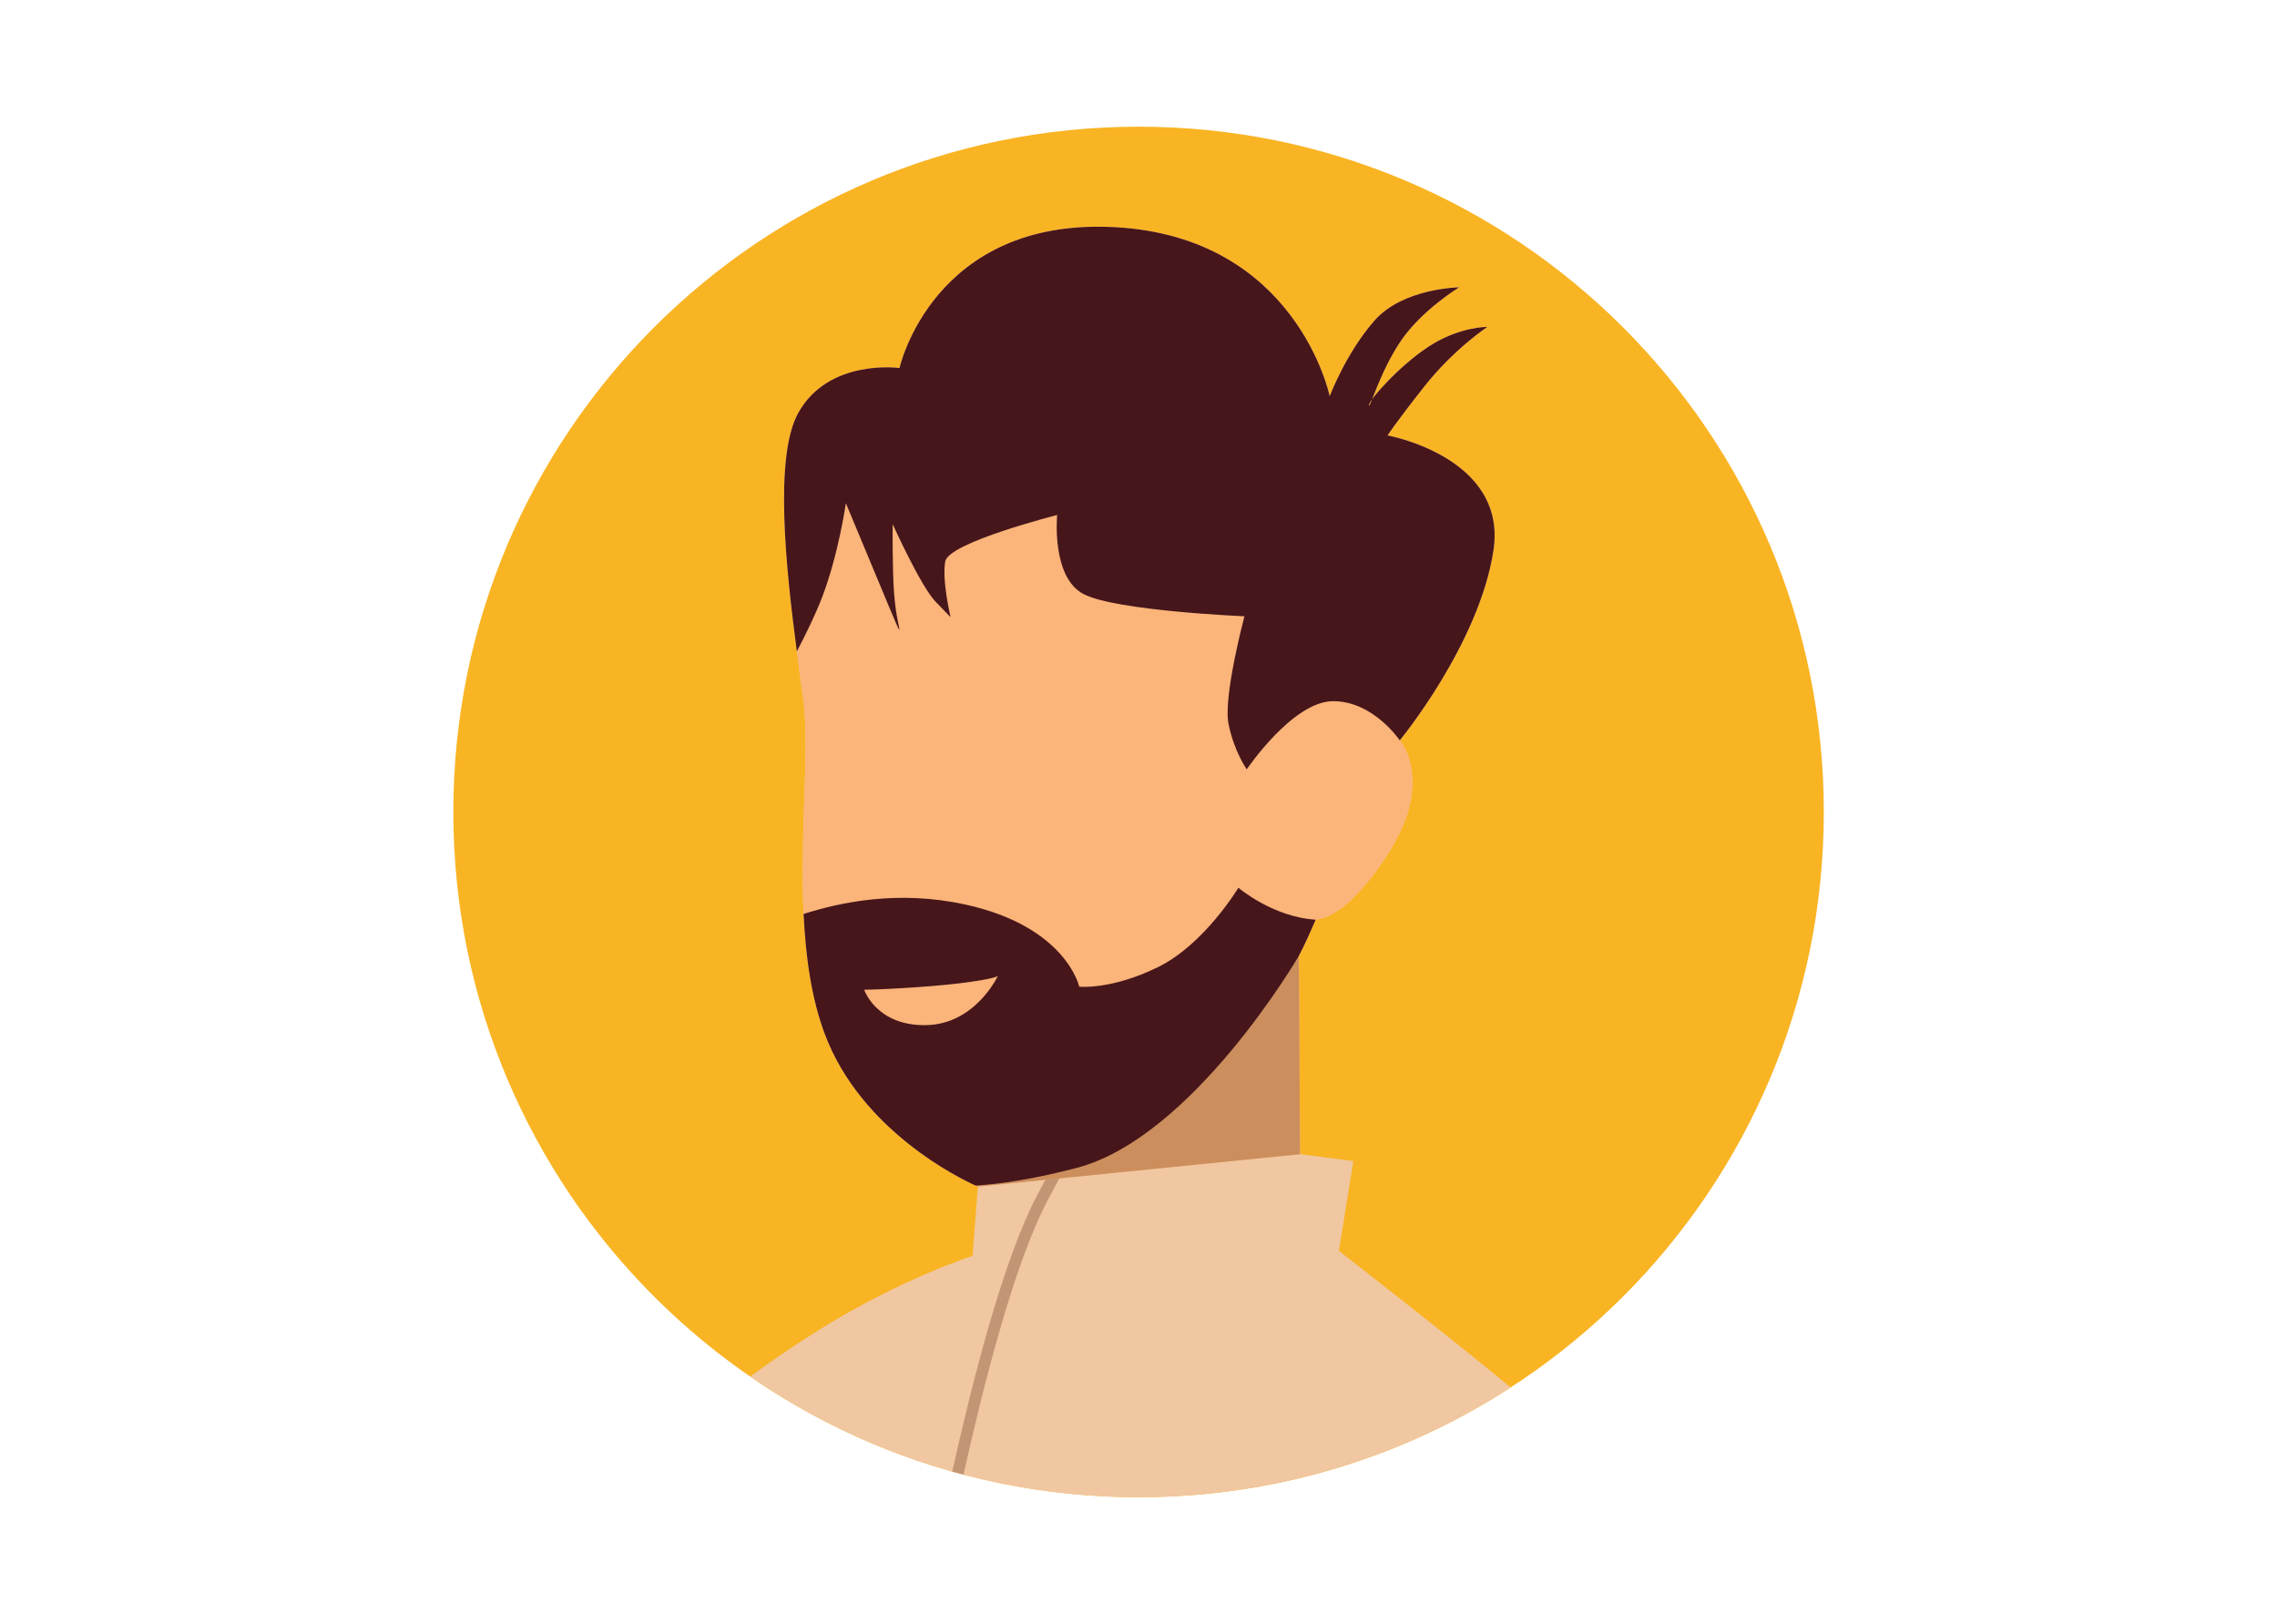 <?xml version="1.0" encoding="UTF-8"?>
<svg xmlns="http://www.w3.org/2000/svg" xmlns:xlink="http://www.w3.org/1999/xlink" width="4713" height="3361" viewBox="0 0 4713 3361">

<path fill-rule="evenodd" fill="rgb(97.656%, 70.506%, 14.11%)" fill-opacity="1" d="M 2356.648 262.211 C 3139.98 262.211 3774.988 897.219 3774.988 1680.539 C 3774.988 2463.871 3139.98 3098.879 2356.648 3098.879 C 1573.328 3098.879 938.316 2463.871 938.316 1680.539 C 938.316 897.219 1573.328 262.211 2356.648 262.211 "/>
<path fill-rule="evenodd" fill="rgb(94.139%, 78.125%, 63.084%)" fill-opacity="1" d="M 3126.852 2871.66 C 2905.051 3015.375 2640.621 3098.879 2356.648 3098.879 C 2058.211 3098.879 1781.359 3006.629 1552.891 2849.195 C 1592.488 2819.93 1642.191 2785.473 1701.078 2749.023 C 1866.551 2646.586 2013.109 2599.305 2013.109 2599.305 L 2024.141 2455.898 C 2024.141 2455.898 1789.328 2358.191 1707.379 2140.711 C 1625.43 1923.23 1682.16 1604.898 1663.25 1453.609 C 1644.34 1302.32 1589.18 968.219 1652.219 854.762 C 1715.262 741.289 1861.809 761.77 1861.809 761.77 C 1861.809 761.77 1931.16 449.738 2307.809 470.219 C 2684.449 490.711 2752.219 820.09 2752.219 820.09 C 2752.219 820.09 2786.102 730.27 2845.199 663.281 C 2904.301 596.309 3020.129 594.73 3020.129 594.73 C 3020.129 594.73 2942.129 642.012 2898.789 706.621 C 2855.449 771.238 2834.961 847.672 2833.379 839 C 2831.809 830.34 2894.852 757.84 2957.879 716.871 C 3020.922 675.891 3078.449 676.68 3078.449 676.68 C 3078.449 676.68 3009.121 722.391 2947.66 800.391 C 2886.199 878.398 2872.012 901.25 2872.012 901.25 C 2872.012 901.25 3121.02 946.172 3091.078 1140.012 C 3061.129 1333.84 2897.238 1532.41 2897.238 1532.41 C 2897.238 1532.41 2935.859 1575.75 2919.309 1660.059 C 2902.77 1744.371 2823.199 1841.289 2786.16 1872.02 C 2749.129 1902.75 2723.129 1903.551 2723.129 1903.551 C 2723.129 1903.551 2707.371 1940.578 2697.91 1959.488 C 2688.449 1978.398 2688.449 1978.398 2688.449 1978.398 L 2690.828 2388.93 L 2801.148 2403.113 L 2771.211 2589.074 C 2771.211 2589.074 2986.379 2755.688 3126.852 2871.66 "/>
<path fill-rule="evenodd" fill="rgb(76.172%, 58.789%, 45.872%)" fill-opacity="1" d="M 1994.289 3052.125 C 1986.48 3050.07 1978.699 3047.941 1970.949 3045.754 C 2010.219 2870.387 2074.949 2608.859 2147.609 2472.344 C 2250.84 2278.391 2250.531 2276.52 2250.531 2276.52 L 2273.98 2282.379 C 2273.98 2282.391 2273.66 2286.82 2168.879 2483.688 C 2097.48 2617.832 2033.262 2877.898 1994.289 3052.125 "/>
<path fill-rule="evenodd" fill="rgb(98.438%, 70.506%, 47.459%)" fill-opacity="1" d="M 2024.141 2455.898 C 2024.141 2455.898 1789.328 2358.191 1707.379 2140.711 C 1625.43 1923.23 1682.16 1604.898 1663.25 1453.609 C 1644.34 1302.32 1589.18 968.219 1652.219 854.762 C 1715.262 741.289 1861.809 761.77 1861.809 761.77 C 1861.809 761.77 1931.16 449.738 2307.809 470.219 C 2684.449 490.711 2752.219 820.09 2752.219 820.09 C 2752.219 820.09 2786.102 730.27 2845.199 663.281 C 2904.301 596.309 3020.129 594.73 3020.129 594.73 C 3020.129 594.73 2942.129 642.012 2898.789 706.621 C 2855.449 771.238 2834.961 847.672 2833.379 839 C 2831.809 830.34 2894.852 757.84 2957.879 716.871 C 3020.922 675.891 3078.449 676.68 3078.449 676.68 C 3078.449 676.68 3009.121 722.391 2947.66 800.391 C 2886.199 878.398 2872.012 901.25 2872.012 901.25 C 2872.012 901.25 3121.02 946.172 3091.078 1140.012 C 3061.129 1333.84 2897.238 1532.41 2897.238 1532.41 C 2897.238 1532.41 2935.859 1575.75 2919.309 1660.059 C 2902.77 1744.371 2823.199 1841.289 2786.16 1872.02 C 2749.129 1902.75 2723.129 1903.551 2723.129 1903.551 C 2723.129 1903.551 2707.371 1940.578 2697.91 1959.488 C 2688.449 1978.398 2688.449 1978.398 2688.449 1978.398 L 2690.828 2388.93 L 2024.141 2455.898 "/>
<path fill-rule="evenodd" fill="rgb(79.688%, 55.664%, 36.084%)" fill-opacity="1" d="M 2024.141 2455.898 C 2024.141 2455.898 1968.18 2432.598 1901.379 2383.473 C 2040.488 2331.68 2214.379 2257.922 2337.898 2164.398 C 2457.641 2073.738 2589.43 2013.73 2688.461 1979.809 L 2690.828 2388.93 L 2024.141 2455.898 "/>
<path fill-rule="evenodd" fill="rgb(27.44%, 8.617%, 10.594%)" fill-opacity="1" d="M 1649.328 1348.23 C 1627.43 1181.34 1601.371 946.281 1652.219 854.762 C 1715.262 741.289 1861.809 761.77 1861.809 761.77 C 1861.809 761.77 1931.16 449.738 2307.809 470.219 C 2684.449 490.711 2752.219 820.09 2752.219 820.09 C 2752.219 820.09 2786.102 730.27 2845.199 663.281 C 2904.301 596.309 3020.129 594.73 3020.129 594.73 C 3020.129 594.73 2942.129 642.012 2898.789 706.621 C 2855.449 771.238 2834.961 847.672 2833.379 839 C 2831.809 830.34 2894.852 757.84 2957.879 716.871 C 3020.922 675.891 3078.449 676.68 3078.449 676.68 C 3078.449 676.68 3009.121 722.391 2947.66 800.391 C 2886.199 878.398 2872.012 901.25 2872.012 901.25 C 2872.012 901.25 3121.02 946.172 3091.078 1140.012 C 3061.129 1333.84 2897.238 1532.41 2897.238 1532.41 C 2897.238 1532.41 2842.941 1451.27 2759.422 1451.27 C 2675.891 1451.27 2580.551 1592.309 2580.551 1592.309 C 2580.551 1592.309 2553.762 1554.488 2542.73 1497.75 C 2531.699 1441.02 2575.828 1275.551 2575.828 1275.551 C 2575.828 1275.551 2311.07 1264.52 2243.301 1229.852 C 2175.531 1195.18 2188.141 1065.949 2188.141 1065.949 C 2188.141 1065.949 1963.559 1122.68 1956.469 1162.07 C 1949.379 1201.469 1967.5 1277.121 1967.5 1277.121 C 1967.5 1277.121 1966.711 1277.121 1935.98 1244.809 C 1905.25 1212.5 1847.73 1084.859 1847.73 1084.859 C 1847.73 1084.859 1846.941 1114.012 1848.512 1184.922 C 1850.09 1255.84 1858.762 1285.789 1861.121 1299.18 C 1863.488 1312.578 1855.602 1292.879 1820.141 1207.781 C 1784.691 1122.672 1750.801 1041.52 1750.801 1041.52 C 1750.801 1041.52 1735.828 1146.32 1701.949 1235.359 C 1688.66 1270.301 1668.691 1311.301 1649.328 1348.23 "/>
<path fill-rule="evenodd" fill="rgb(27.44%, 8.617%, 10.594%)" fill-opacity="1" d="M 2019.488 2453.859 C 1986.25 2438.871 1782.539 2340.172 1707.379 2140.711 C 1679.219 2065.969 1667.43 1979.32 1663.328 1891.621 C 1739.609 1867.57 1858.48 1841.75 1997.469 1872.059 C 2207.07 1917.75 2233.859 2042.25 2233.859 2042.25 C 2233.859 2042.25 2299.27 2049.352 2396.191 2002.07 C 2493.109 1954.789 2563.23 1837.379 2563.23 1837.379 C 2563.23 1837.379 2634.02 1898 2723.129 1903.551 C 2723.129 1903.551 2707.371 1940.578 2697.91 1959.488 C 2688.449 1978.398 2688.449 1978.398 2688.449 1978.398 C 2688.449 1978.398 2469.48 2354.301 2228.359 2417.336 C 2139.281 2440.625 2070.641 2450.57 2019.488 2453.859 Z M 1788.672 2048.57 C 1810.738 2048.57 1915.539 2043.828 1986.461 2035.172 C 2057.379 2026.5 2065.25 2020.191 2065.25 2020.191 C 2065.25 2020.191 2018.762 2120.27 1916.328 2121.84 C 1813.891 2123.422 1788.672 2048.57 1788.672 2048.57 "/>
</svg>
